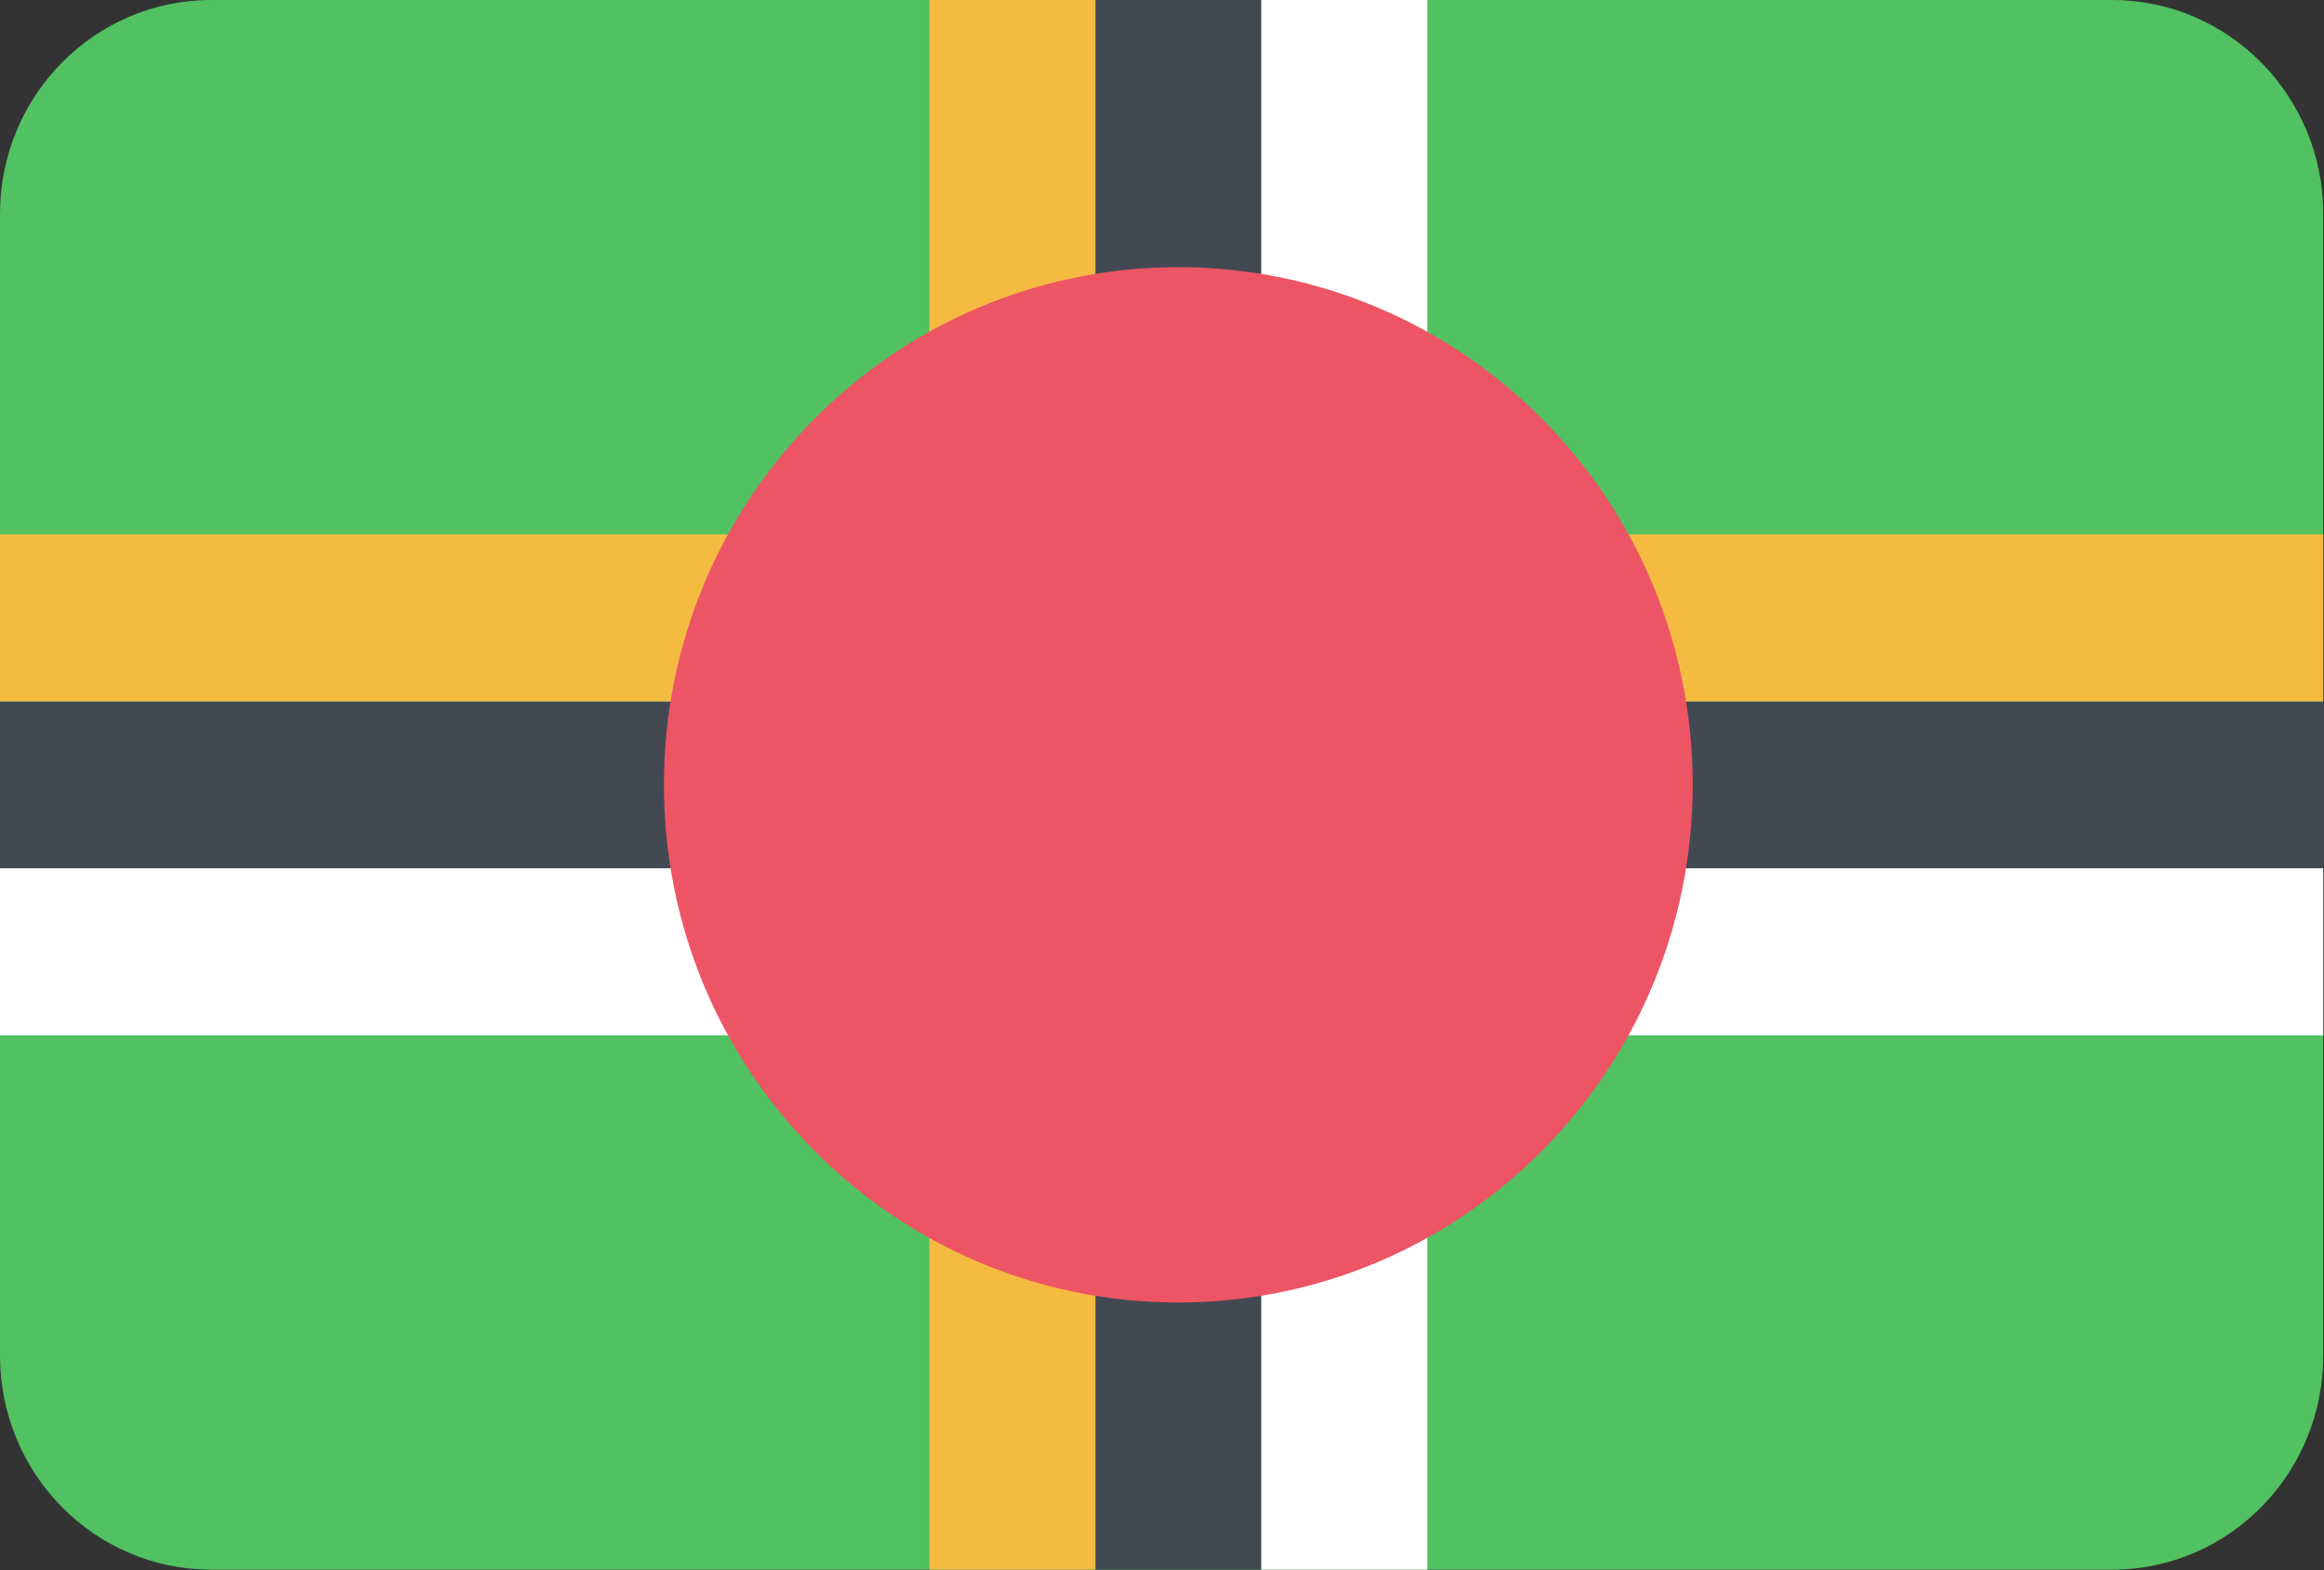 <?xml version="1.0" encoding="UTF-8"?>
<svg xmlns="http://www.w3.org/2000/svg" xmlns:xlink="http://www.w3.org/1999/xlink" width="37pt" height="25pt" viewBox="0 0 37 25" version="1.1">
<rect x="0" y="0" width="37" height="25" fill="#333333" stroke="none"/>
<g id="surface1">
<path style=" stroke:none;fill-rule:evenodd;fill:rgb(31.765%,75.686%,38.039%);fill-opacity:1;" d="M 3.363 0 L 33.625 0 C 35.484 0 36.988 1.527 36.988 3.406 L 36.988 21.582 C 36.988 23.465 35.484 24.992 33.625 24.992 L 3.363 24.992 C 1.504 24.992 0 23.465 0 21.582 L 0 3.406 C 0 1.527 1.504 0 3.363 0 Z M 3.363 0 "/>
<path style=" stroke:none;fill-rule:evenodd;fill:rgb(100%,100%,100%);fill-opacity:1;" d="M 20.078 0 L 22.723 0 L 22.723 24.992 L 20.078 24.992 Z M 20.078 0 "/>
<path style=" stroke:none;fill-rule:evenodd;fill:rgb(26.275%,28.627%,32.549%);fill-opacity:1;" d="M 17.438 0 L 20.078 0 L 20.078 24.992 L 17.438 24.992 Z M 17.438 0 "/>
<path style=" stroke:none;fill-rule:evenodd;fill:rgb(96.078%,73.333%,25.49%);fill-opacity:1;" d="M 14.797 0 L 17.438 0 L 17.438 24.992 L 14.797 24.992 Z M 14.797 0 "/>
<path style=" stroke:none;fill-rule:evenodd;fill:rgb(100%,100%,100%);fill-opacity:1;" d="M 0 13.824 L 36.988 13.824 L 36.988 16.484 L 0 16.484 Z M 0 13.824 "/>
<path style=" stroke:none;fill-rule:evenodd;fill:rgb(26.275%,28.627%,32.549%);fill-opacity:1;" d="M 0 11.168 L 36.988 11.168 L 36.988 13.824 L 0 13.824 Z M 0 11.168 "/>
<path style=" stroke:none;fill-rule:evenodd;fill:rgb(96.078%,73.333%,25.49%);fill-opacity:1;" d="M 0 8.508 L 36.988 8.508 L 36.988 11.168 L 0 11.168 Z M 0 8.508 "/>
<path style=" stroke:none;fill-rule:evenodd;fill:rgb(92.941%,33.333%,39.608%);fill-opacity:1;" d="M 18.758 4.254 C 23.281 4.254 26.949 7.945 26.949 12.496 C 26.949 17.047 23.281 20.738 18.758 20.738 C 14.234 20.738 10.57 17.047 10.57 12.496 C 10.57 7.945 14.234 4.254 18.758 4.254 Z M 18.758 4.254 "/>
</g>
</svg>
